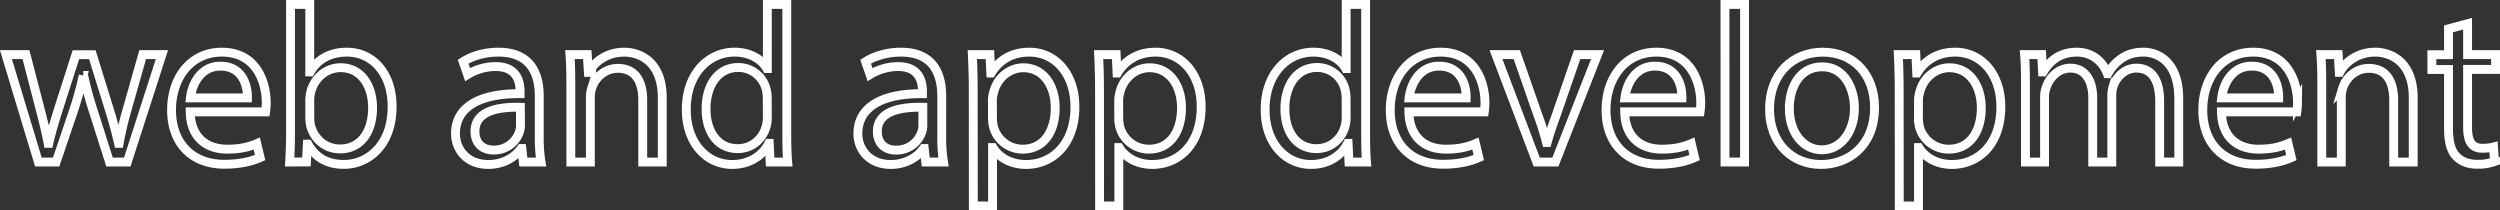 <svg xmlns="http://www.w3.org/2000/svg" viewBox="0 0 1689.56 142.2"><rect x="0" y="0" width="1689.56" height="142.2" fill="#333333" stroke="none"/><defs><style>.cls-1{fill:none;stroke:#fff;stroke-miterlimit:10;stroke-width:6px;}</style></defs><title>several-levels-slogan</title><g id="Layer_2" data-name="Layer 2"><g id="Layer_1-2" data-name="Layer 1"><path class="cls-1" d="M17.54,36.9l9.6,36.9c2.1,8.1,4,15.6,5.4,23.1H33c1.65-7.35,4-15.15,6.45-22.95l11.85-37h11.1L73.64,73.2c2.7,8.7,4.8,16.35,6.45,23.7h.45a218.25,218.25,0,0,1,5.55-23.55L96.43,36.9h13l-23.4,72.6h-12L63,74.85A241.93,241.93,0,0,1,56.54,51h-.3a214.72,214.72,0,0,1-6.6,24l-11.7,34.5h-12L4,36.9Z"/><path class="cls-1" d="M128.54,75.6c.3,17.85,11.7,25.2,24.9,25.2,9.45,0,15.15-1.65,20.1-3.75l2.25,9.45c-4.65,2.1-12.6,4.5-24.15,4.5-22.35,0-35.7-14.7-35.7-36.6s12.9-39.15,34-39.15c23.7,0,30,20.85,30,34.2a49.83,49.83,0,0,1-.45,6.15Zm38.7-9.45c.15-8.4-3.45-21.45-18.3-21.45-13.35,0-19.2,12.3-20.25,21.45Z"/><path class="cls-1" d="M195.74,109.5c.3-5,.6-12.3.6-18.75V3h13V48.6h.3c4.65-8.1,13-13.35,24.75-13.35,18,0,30.75,15,30.6,37,0,25.95-16.35,38.85-32.55,38.85-10.5,0-18.9-4-24.3-13.65h-.45l-.6,12Zm13.65-29.1a24.69,24.69,0,0,0,.6,4.8c2.55,9.15,10.2,15.45,19.8,15.45,13.8,0,22-11.25,22-27.9,0-14.55-7.5-27-21.6-27-9,0-17.4,6.15-20.1,16.2a26,26,0,0,0-.75,5.4Z"/><path class="cls-1" d="M353.68,109.5l-1-9.15h-.45c-4,5.7-11.85,10.8-22.2,10.8-14.7,0-22.2-10.35-22.2-20.85,0-17.55,15.6-27.15,43.65-27V61.8c0-6-1.65-16.8-16.5-16.8A36.17,36.17,0,0,0,316,50.4l-3-8.7c6-3.9,14.7-6.45,23.85-6.45,22.2,0,27.6,15.15,27.6,29.7V92.1a102.23,102.23,0,0,0,1.2,17.4Zm-2-37C337.33,72.15,321,74.7,321,88.8c0,8.55,5.7,12.6,12.45,12.6A18.06,18.06,0,0,0,351,89.25a13.78,13.78,0,0,0,.75-4.2Z"/><path class="cls-1" d="M385.78,56.55c0-7.5-.15-13.65-.6-19.65h11.7l.75,12h.3c3.6-6.9,12-13.65,24-13.65,10,0,25.65,6,25.65,30.9V109.5h-13.2V67.65c0-11.7-4.35-21.45-16.8-21.45-8.7,0-15.45,6.15-17.7,13.5a19,19,0,0,0-.9,6.15V109.5h-13.2Z"/><path class="cls-1" d="M531.73,3V90.75c0,6.45.15,13.8.6,18.75H520.48l-.6-12.6h-.3c-4,8.1-12.9,14.25-24.75,14.25-17.55,0-31-14.85-31-36.9-.15-24.15,14.85-39,32.55-39,11.1,0,18.6,5.25,21.9,11.1h.3V3Zm-13.2,63.45a23.28,23.28,0,0,0-.6-5.55,19.41,19.41,0,0,0-19-15.3c-13.65,0-21.75,12-21.75,28,0,14.7,7.2,26.85,21.45,26.85,8.85,0,16.95-5.85,19.35-15.75a22.92,22.92,0,0,0,.6-5.7Z"/><path class="cls-1" d="M625.63,109.5l-1-9.15h-.45c-4,5.7-11.85,10.8-22.2,10.8-14.7,0-22.2-10.35-22.2-20.85,0-17.55,15.6-27.15,43.65-27V61.8c0-6-1.65-16.8-16.5-16.8A36.18,36.18,0,0,0,588,50.4l-3-8.7c6-3.9,14.7-6.45,23.85-6.45,22.2,0,27.6,15.15,27.6,29.7V92.1a102.18,102.18,0,0,0,1.2,17.4Zm-1.95-37c-14.4-.3-30.75,2.25-30.75,16.35,0,8.55,5.7,12.6,12.45,12.6a18.06,18.06,0,0,0,17.55-12.15,13.77,13.77,0,0,0,.75-4.2Z"/><path class="cls-1" d="M657.73,60.6c0-9.3-.3-16.8-.6-23.7H669l.6,12.45h.3c5.4-8.85,14-14.1,25.8-14.1,17.55,0,30.75,14.85,30.75,36.9,0,26.1-15.9,39-33,39-9.6,0-18-4.2-22.35-11.4h-.3V139.2h-13Zm13,19.35a29.73,29.73,0,0,0,.6,5.4,20.37,20.37,0,0,0,19.8,15.45c13.95,0,22-11.4,22-28,0-14.55-7.65-27-21.6-27-9,0-17.4,6.45-19.95,16.35a21.41,21.41,0,0,0-.9,5.4Z"/><path class="cls-1" d="M743.08,60.6c0-9.3-.3-16.8-.6-23.7h11.85l.6,12.45h.3c5.4-8.85,14-14.1,25.8-14.1,17.55,0,30.75,14.85,30.75,36.9,0,26.1-15.9,39-33,39-9.6,0-18-4.2-22.35-11.4h-.3V139.2h-13Zm13,19.35a29.73,29.73,0,0,0,.6,5.4,20.37,20.37,0,0,0,19.8,15.45c13.95,0,22-11.4,22-28,0-14.55-7.65-27-21.6-27-9,0-17.4,6.45-19.95,16.35a21.41,21.41,0,0,0-.9,5.4Z"/><path class="cls-1" d="M922.92,3V90.75c0,6.45.15,13.8.6,18.75H911.67l-.6-12.6h-.3c-4,8.1-12.9,14.25-24.75,14.25-17.55,0-31-14.85-31-36.9-.15-24.15,14.85-39,32.55-39,11.1,0,18.6,5.25,21.9,11.1h.3V3Zm-13.2,63.45a23.28,23.28,0,0,0-.6-5.55,19.41,19.41,0,0,0-19-15.3c-13.65,0-21.75,12-21.75,28,0,14.7,7.2,26.85,21.45,26.85,8.85,0,16.95-5.85,19.35-15.75a22.92,22.92,0,0,0,.6-5.7Z"/><path class="cls-1" d="M952.17,75.6c.3,17.85,11.7,25.2,24.9,25.2,9.45,0,15.15-1.65,20.1-3.75l2.25,9.45c-4.65,2.1-12.6,4.5-24.15,4.5-22.35,0-35.7-14.7-35.7-36.6s12.9-39.15,34-39.15c23.7,0,30,20.85,30,34.2a49.71,49.71,0,0,1-.45,6.15Zm38.7-9.45c.15-8.4-3.45-21.45-18.3-21.45-13.35,0-19.2,12.3-20.25,21.45Z"/><path class="cls-1" d="M1025.07,36.9l14.25,40.8a186.81,186.81,0,0,1,5.85,18.6h.45c1.65-6,3.75-12,6.15-18.6l14.1-40.8h13.8l-28.5,72.6h-12.6L1011,36.9Z"/><path class="cls-1" d="M1098,75.6c.3,17.85,11.7,25.2,24.9,25.2,9.45,0,15.15-1.65,20.1-3.75l2.25,9.45c-4.65,2.1-12.6,4.5-24.15,4.5-22.35,0-35.7-14.7-35.7-36.6s12.9-39.15,34-39.15c23.7,0,30,20.85,30,34.2a49.71,49.71,0,0,1-.45,6.15Zm38.7-9.45c.15-8.4-3.45-21.45-18.3-21.45-13.35,0-19.2,12.3-20.25,21.45Z"/><path class="cls-1" d="M1165.77,3H1179V109.5h-13.2Z"/><path class="cls-1" d="M1266.86,72.6c0,26.85-18.6,38.55-36.15,38.55-19.65,0-34.8-14.4-34.8-37.35,0-24.3,15.9-38.55,36-38.55C1252.77,35.25,1266.86,50.4,1266.86,72.6Zm-57.6.75c0,15.9,9.15,27.9,22,27.9,12.6,0,22-11.85,22-28.2,0-12.3-6.15-27.9-21.75-27.9S1209.27,59.55,1209.27,73.35Z"/><path class="cls-1" d="M1283.52,60.6c0-9.3-.3-16.8-.6-23.7h11.85l.6,12.45h.3c5.4-8.85,14-14.1,25.8-14.1,17.55,0,30.75,14.85,30.75,36.9,0,26.1-15.9,39-33,39-9.6,0-18-4.2-22.35-11.4h-.3V139.2h-13Zm13,19.35a29.73,29.73,0,0,0,.6,5.4A20.37,20.37,0,0,0,1317,100.8c13.95,0,22-11.4,22-28,0-14.55-7.65-27-21.6-27-9,0-17.4,6.45-19.95,16.35a21.41,21.41,0,0,0-.9,5.4Z"/><path class="cls-1" d="M1368.86,56.55c0-7.5-.15-13.65-.6-19.65h11.55l.6,11.7h.45c4-6.9,10.8-13.35,22.8-13.35,9.9,0,17.4,6,20.55,14.55h.3a29.91,29.91,0,0,1,8.1-9.45c4.35-3.3,9.15-5.1,16-5.1,9.6,0,23.85,6.3,23.85,31.5V109.5h-12.9V68.4c0-13.95-5.1-22.35-15.75-22.35-7.5,0-13.35,5.55-15.6,12a21.75,21.75,0,0,0-1,6.6V109.5h-12.9V66c0-11.55-5.1-19.95-15.15-19.95-8.25,0-14.25,6.6-16.35,13.2a18.2,18.2,0,0,0-1.05,6.45v43.8h-12.9Z"/><path class="cls-1" d="M1501.31,75.6c.3,17.85,11.7,25.2,24.9,25.2,9.45,0,15.15-1.65,20.1-3.75l2.25,9.45c-4.65,2.1-12.6,4.5-24.15,4.5-22.35,0-35.7-14.7-35.7-36.6s12.9-39.15,34-39.15c23.7,0,30,20.85,30,34.2a49.71,49.71,0,0,1-.45,6.15Zm38.7-9.45c.15-8.4-3.45-21.45-18.3-21.45-13.35,0-19.2,12.3-20.25,21.45Z"/><path class="cls-1" d="M1569.11,56.55c0-7.5-.15-13.65-.6-19.65h11.7l.75,12h.3c3.6-6.9,12-13.65,24-13.65,10,0,25.65,6,25.65,30.9V109.5h-13.2V67.65c0-11.7-4.35-21.45-16.8-21.45-8.7,0-15.45,6.15-17.7,13.5a19,19,0,0,0-.9,6.15V109.5h-13.2Z"/><path class="cls-1" d="M1667.66,16V36.9h18.9v10h-18.9V86.1c0,9,2.55,14.1,9.9,14.1a29.41,29.41,0,0,0,7.65-.9l.6,9.9a32.31,32.31,0,0,1-11.7,1.8c-6.15,0-11.1-2-14.25-5.55-3.75-3.9-5.1-10.35-5.1-18.9V46.95h-11.25v-10h11.25V19.5Z"/></g></g></svg>